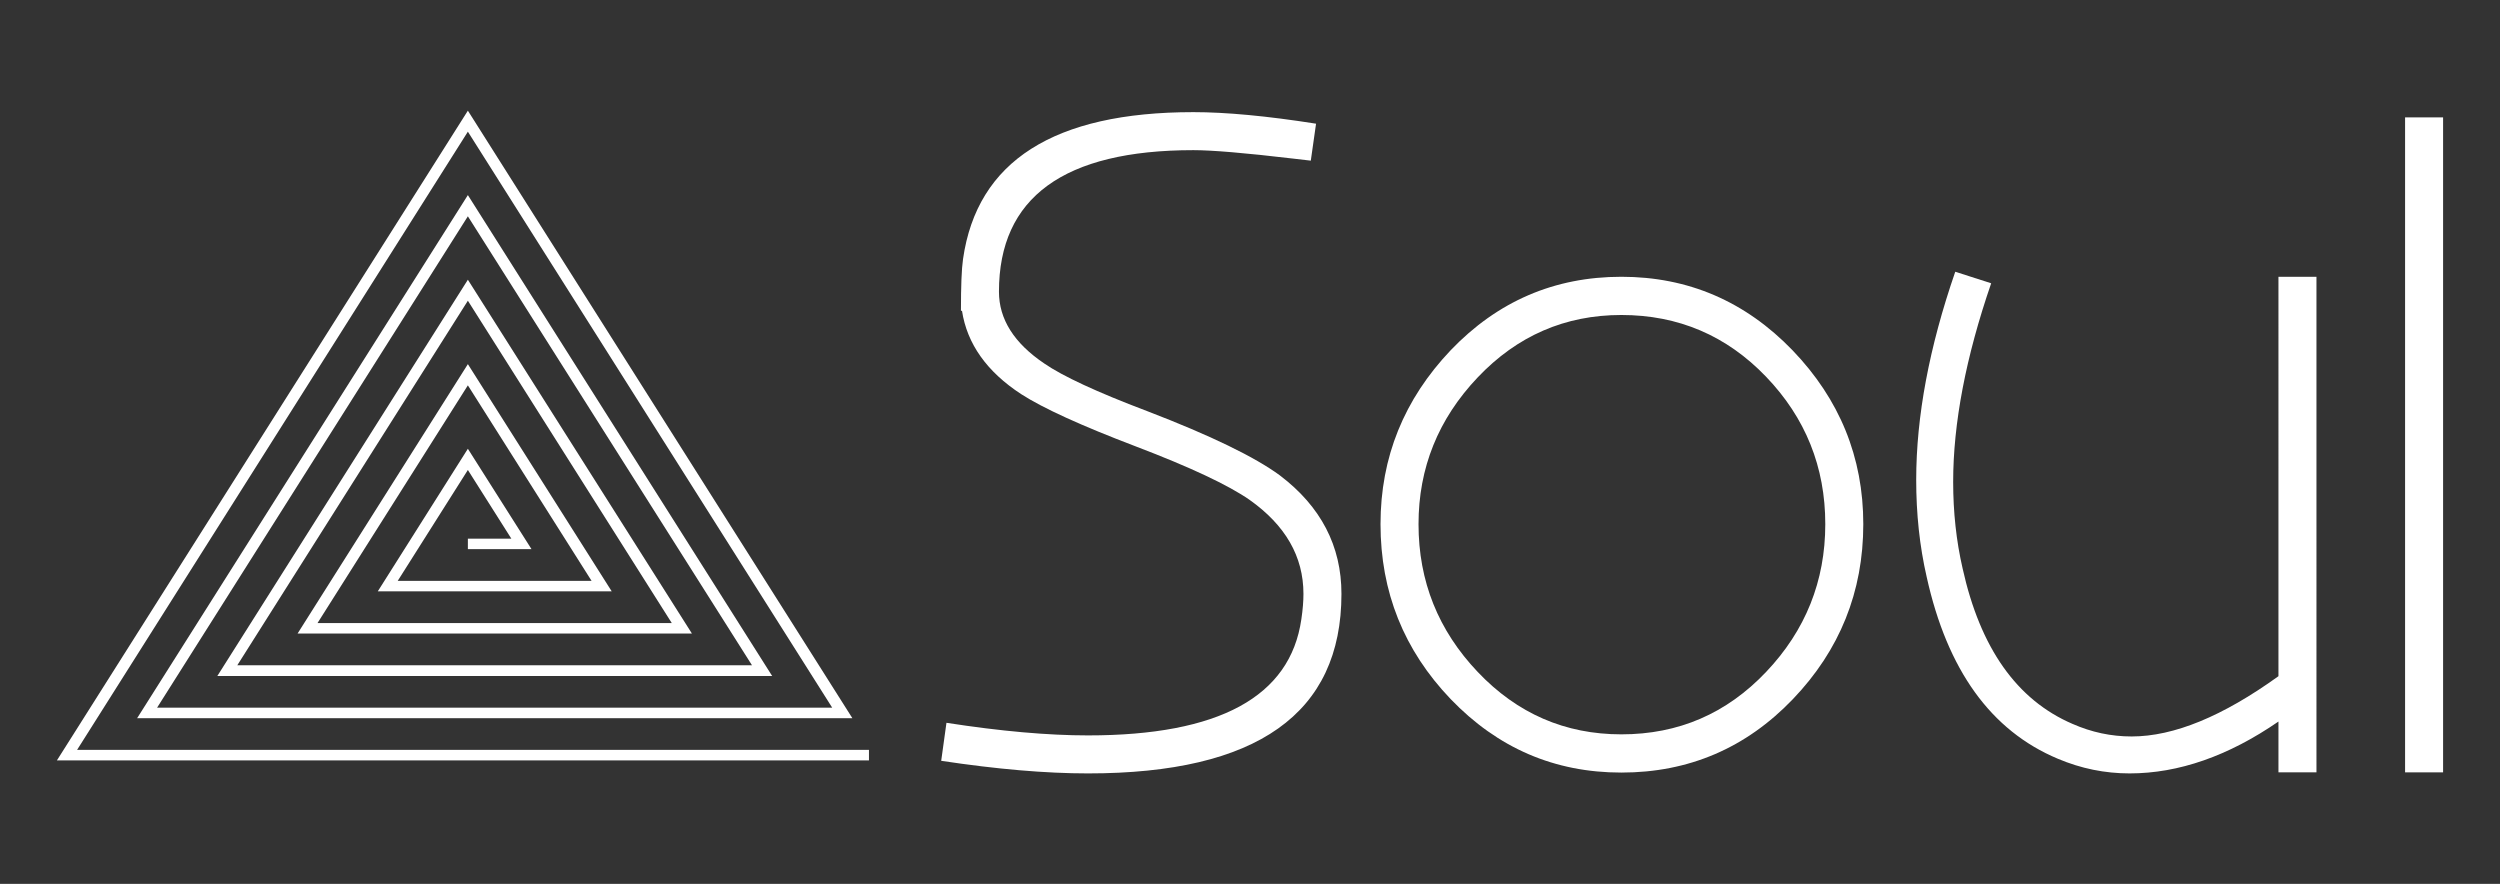<?xml version="1.0" encoding="utf-8"?>
<!-- Generator: Adobe Illustrator 22.1.0, SVG Export Plug-In . SVG Version: 6.00 Build 0)  -->
<svg version="1.1" id="Layer_1" xmlns="http://www.w3.org/2000/svg" xmlns:xlink="http://www.w3.org/1999/xlink" x="0px" y="0px"
	 viewBox="0 0 1190.5 420.9" style="enable-background:new 0 0 1190.5 420.9;" xml:space="preserve">
<rect x="0" y="0" width="1190.5" height="420.9" fill="#333333" stroke="none"/>
<style type="text/css">
	.st0{fill:#FFFFFF;}
</style>
<g>
	<g>
		<path class="st0" d="M638.8,282.8c0,57-40.2,85.5-120.7,85.5c-20.1,0-43.4-2-69.9-6l2.5-18.1c25.8,4,48.3,6,67.4,6
			c62.4,0,96.3-18.4,101.6-55.3c0.7-4.7,1-8.7,1-12.1c0-17.8-8.6-32.7-25.7-44.8c-10.1-7-28.1-15.5-54.1-25.4
			c-26-9.9-44.2-18.2-54.6-24.9c-16.4-10.7-25.8-24-28.2-39.7h-0.5c0-11.7,0.3-19.9,1-24.7c6.7-46.6,43.3-69.9,109.7-69.9
			c15.4,0,34.9,1.8,58.4,5.5l-2.5,17.6l-8.6-1c-22.8-2.7-38.6-4-47.3-4c-61.7,0-92.6,22.5-92.6,67.4c0,13.1,7.2,24.5,21.6,34.2
			c8.7,6,25,13.6,48.8,22.6c30.5,11.7,51.6,22,63.4,30.7C629,241.2,638.8,260,638.8,282.8z"/>
		<path class="st0" d="M887.3,249.6c0,32.2-11.2,60-33.5,83.3c-22.3,23.3-49.6,35-81.7,35c-31.9,0-58.9-11.7-81.3-35
			c-22.3-23.3-33.4-51.1-33.4-83.3c0-31.9,11.2-59.4,33.4-82.8c22.3-23.3,49.4-35,81.3-35c31.8,0,59,11.7,81.5,35
			C876,190.1,887.3,217.7,887.3,249.6z M869.2,249.6c0-27.2-9.4-50.6-28.2-70.2c-18.8-19.6-41.8-29.4-68.9-29.4
			c-26.8,0-49.6,9.9-68.4,29.7c-18.8,19.8-28.2,43.1-28.2,69.9c0,27.2,9.4,50.6,28.2,70.4c18.8,19.8,41.6,29.7,68.4,29.7
			c27.2,0,50.1-9.9,68.9-29.7C859.8,300.2,869.2,276.7,869.2,249.6z"/>
		<path class="st0" d="M1103.1,367.8H1085v-24.2c-23.8,16.4-47.5,24.7-70.9,24.7c-11.7,0-23.1-2.3-34.2-7
			c-31.9-13.4-52.6-42.3-62.4-86.5c-3.4-14.8-5-30.2-5-46.3c0-30.2,6.2-63.2,18.6-99.1l17.1,5.5c-12.1,35.2-18.1,66.7-18.1,94.6
			c0,14.4,1.5,28.2,4.5,41.2c8.4,37.9,25.8,62.6,52.3,74c9.1,4,18.4,6,28.2,6c20.1,0,43.4-9.6,69.9-28.7V131.8h18.1V367.8z"/>
		<path class="st0" d="M1163.4,367.8h-18.1V55.9h18.1V367.8z"/>
	</g>
	<g>
		<g>
			<polygon class="st0" points="413.8,362.1 413.8,357.1 36.7,357.1 222.8,62.7 396.3,337 74.8,337 222.8,103 358.1,316.8 
				113,316.8 222.8,143.2 319.9,296.7 151.2,296.7 222.8,183.5 281.7,276.6 189.4,276.6 222.8,223.8 243.5,256.5 222.8,256.5 
				222.8,261.5 253.1,261.5 222.8,213.7 179.9,281.6 291.3,281.6 222.8,173.4 141.7,301.7 329.5,301.7 222.8,133.2 103.5,321.9 
				367.7,321.9 222.8,92.9 65.3,342 405.9,342 222.8,52.7 27.1,362.1 			"/>
		</g>
	</g>
</g>
</svg>
